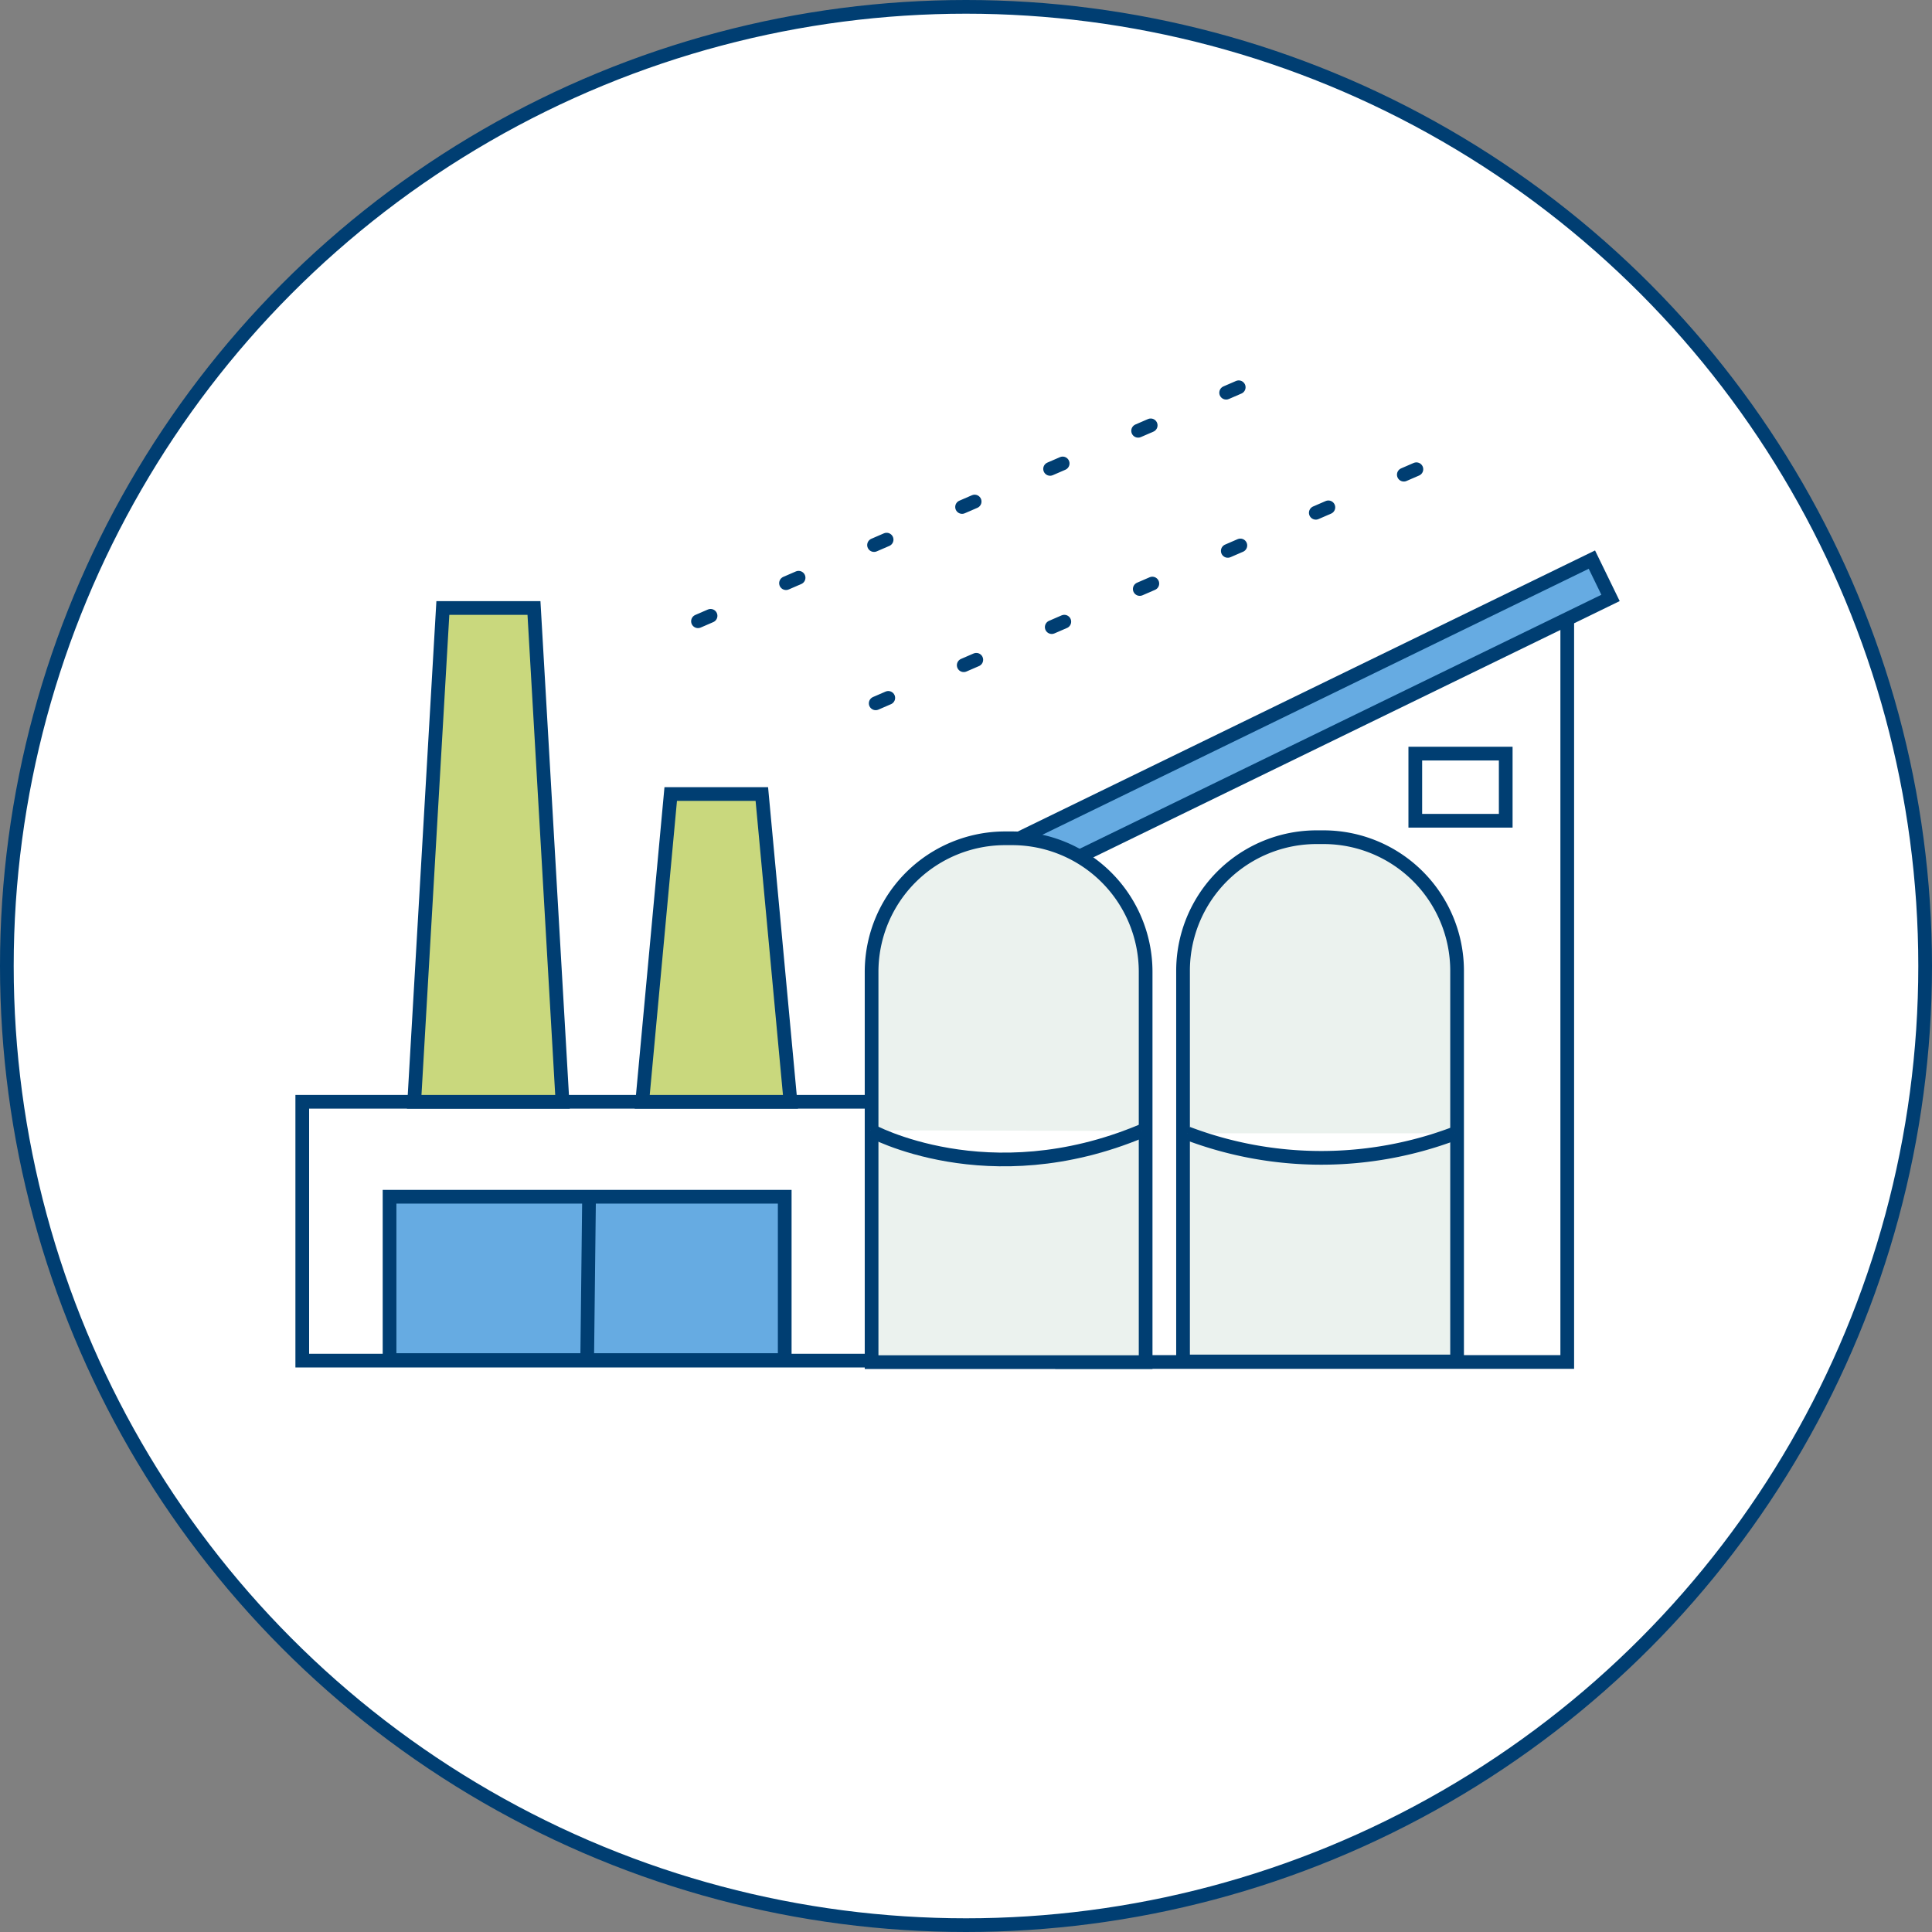 <svg xmlns="http://www.w3.org/2000/svg" viewBox="0 0 141 141"><rect x="0" y="0" width="141" height="141" fill="#808080" stroke="none"/><defs><style>.cls-1{fill:#fff;}.cls-1,.cls-2,.cls-3,.cls-4,.cls-5{stroke:#003e72;}.cls-1,.cls-2,.cls-3,.cls-4{stroke-miterlimit:10;}.cls-2{fill:#66abe2;}.cls-3{fill:#ebf2ee;}.cls-4{fill:#c9d87d;}.cls-5{fill:none;stroke-linecap:round;stroke-linejoin:round;stroke-dasharray:1 6;}</style></defs><g id="Layer_2" data-name="Layer 2"><g id="icons"><circle class="cls-1" cx="70.5" cy="70.5" r="70"/><polygon class="cls-1" points="114.38 99.4 77.51 99.4 77.51 59.77 114.38 42.98 114.38 99.4"/><rect class="cls-2" x="72.84" y="50.84" width="46.36" height="3.11" transform="translate(-13.25 47.31) rotate(-25.96)"/><rect class="cls-1" x="22.06" y="80.41" width="51.57" height="18.89"/><path class="cls-3" d="M73.39,61.18h.47a9.75,9.75,0,0,1,9.75,9.75V99.41a0,0,0,0,1,0,0h-20a0,0,0,0,1,0,0V70.93A9.75,9.75,0,0,1,73.39,61.18Z"/><path class="cls-3" d="M96.12,61.1h.47a9.75,9.75,0,0,1,9.75,9.75V99.36a0,0,0,0,1,0,0h-20a0,0,0,0,1,0,0V70.85A9.75,9.75,0,0,1,96.12,61.1Z"/><polygon class="cls-4" points="41.05 80.41 30.23 80.41 32.32 44.37 38.97 44.37 41.05 80.41"/><polygon class="cls-4" points="57.69 80.41 46.87 80.41 48.95 57.95 55.6 57.95 57.69 80.41"/><polygon class="cls-2" points="57.27 99.26 28.43 99.26 28.43 87.34 42.3 87.34 57.27 87.34 57.27 99.26"/><line class="cls-1" x1="42.85" y1="99.54" x2="42.99" y2="87.34"/><rect class="cls-1" x="103.29" y="55" width="6.6" height="4.9"/><path class="cls-1" d="M63.51,82.49s8.59,4.76,19.82.05"/><path class="cls-1" d="M86.66,82.71a27.54,27.54,0,0,0,19.54,0"/><line class="cls-5" x1="63.91" y1="51.33" x2="106.2" y2="33.02"/><line class="cls-5" x1="50.94" y1="45.34" x2="93.23" y2="27.04"/></g></g></svg>